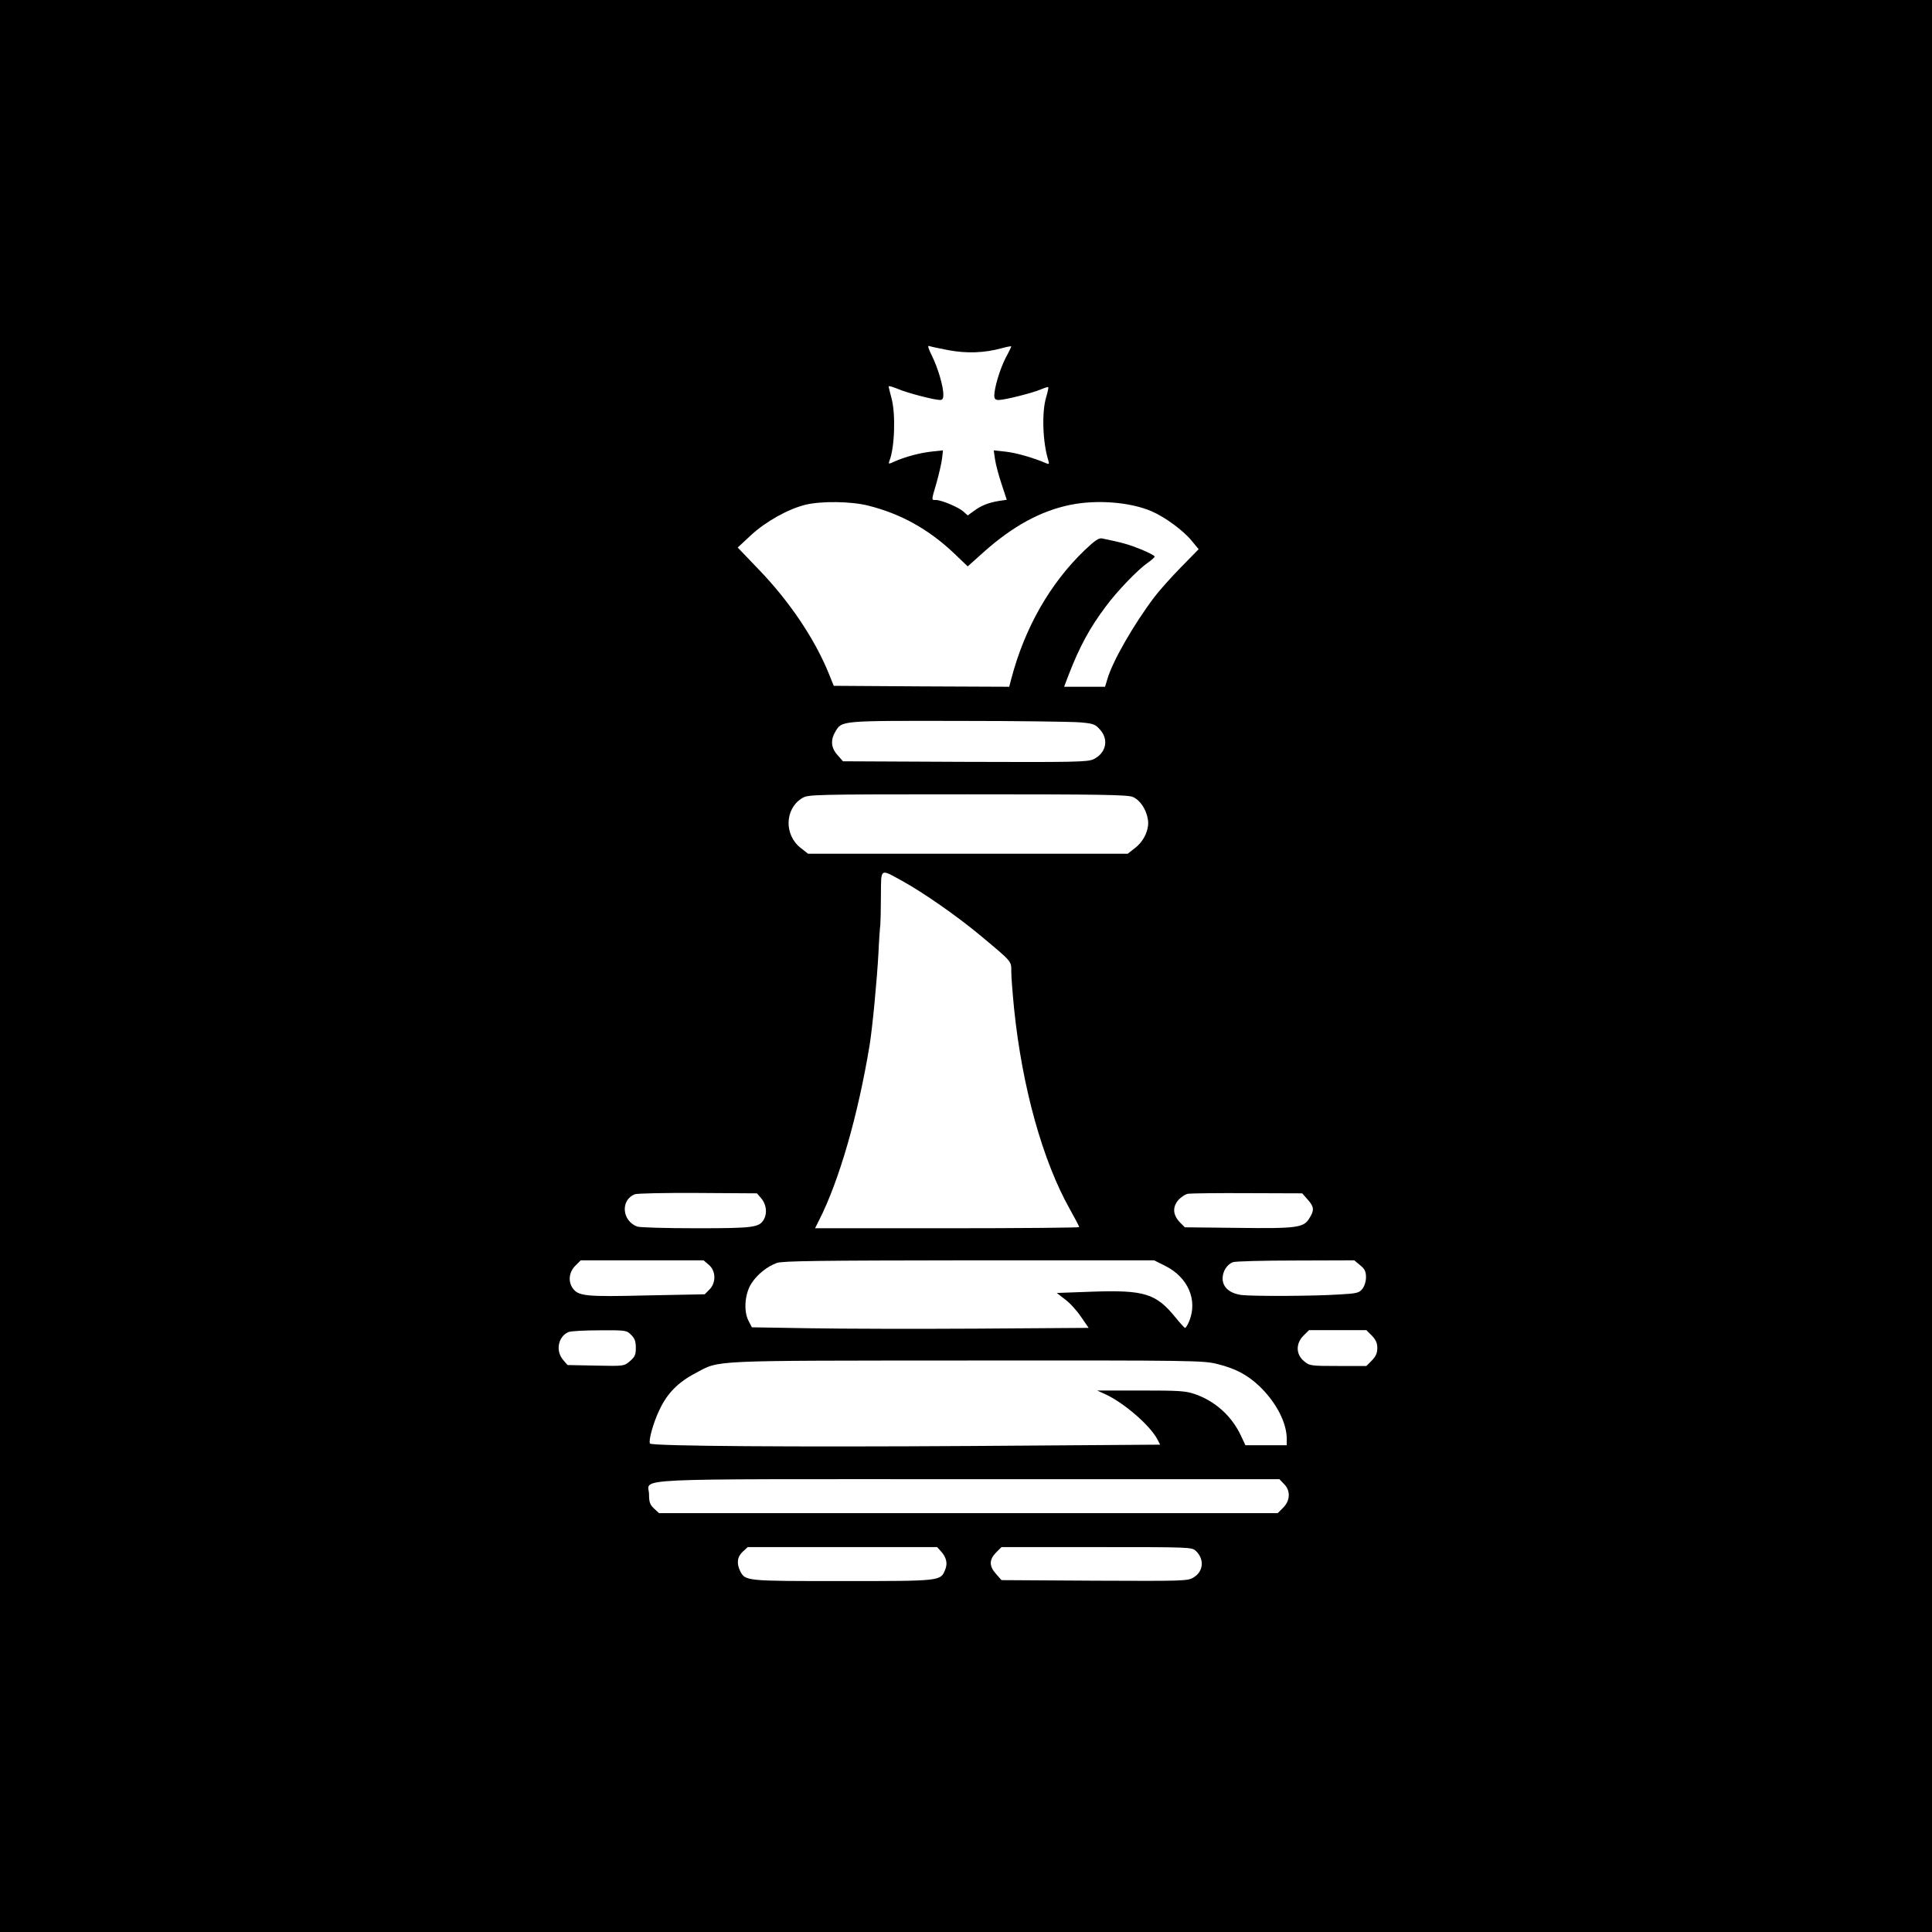 <?xml version="1.0" standalone="no"?>
<!DOCTYPE svg PUBLIC "-//W3C//DTD SVG 20010904//EN"
 "http://www.w3.org/TR/2001/REC-SVG-20010904/DTD/svg10.dtd">
<svg version="1.0" xmlns="http://www.w3.org/2000/svg"
 width="1024pt" height="1024pt" viewBox="0 0 1024 1024"
 preserveAspectRatio="xMidYMid meet">

<g transform="translate(0,1024) scale(0.1,-0.1)"
fill="#000000" stroke="none">
<path d="M0 5120 l0 -5120 5120 0 5120 0 0 5120 0 5120 -5120 0 -5120 0 0
-5120z m5027 3264 c96 -18 189 -15 281 10 28 8 52 12 52 10 0 -2 -13 -30 -30
-61 -30 -59 -60 -158 -60 -200 0 -17 6 -23 23 -23 32 0 175 36 221 55 21 9 40
15 42 13 2 -2 -3 -26 -11 -53 -24 -78 -19 -238 11 -334 6 -21 5 -23 -12 -16
-64 28 -158 55 -213 61 l-64 7 7 -49 c4 -27 20 -86 35 -131 l27 -82 -41 -6
c-55 -9 -94 -24 -133 -53 l-33 -24 -22 20 c-25 23 -117 62 -147 62 -24 0 -25
-7 4 92 13 46 26 103 29 127 l5 44 -56 -6 c-66 -7 -140 -27 -196 -51 -37 -17
-38 -17 -32 1 28 70 34 249 11 333 -8 30 -15 58 -15 62 0 4 21 -2 48 -13 48
-21 193 -59 225 -59 12 0 17 8 17 28 0 45 -29 142 -60 205 -20 40 -25 57 -15
53 8 -3 54 -13 102 -22z m-425 -824 c173 -43 321 -126 455 -253 l72 -69 86 77
c154 137 301 217 457 249 141 29 319 15 432 -34 70 -30 168 -102 212 -156 l37
-45 -95 -97 c-52 -53 -115 -124 -140 -157 -110 -146 -220 -338 -248 -432 l-13
-43 -108 0 -109 0 24 63 c58 150 112 250 198 364 61 82 169 194 221 230 20 14
37 29 37 33 0 5 -33 22 -72 38 -64 26 -99 36 -206 58 -18 4 -38 -10 -94 -63
-183 -176 -317 -411 -388 -681 l-11 -42 -465 2 -465 3 -25 62 c-74 184 -209
385 -372 554 l-112 117 71 66 c78 72 196 138 289 161 85 20 242 18 332 -5z
m1127 -1149 c66 -6 77 -10 102 -39 47 -53 31 -124 -35 -156 -32 -15 -97 -16
-681 -14 l-647 3 -29 33 c-34 37 -38 79 -12 123 35 60 23 59 653 58 316 0 608
-4 649 -8z m275 -395 c38 -16 71 -64 80 -119 9 -50 -20 -116 -70 -153 l-37
-29 -847 0 -847 0 -37 29 c-91 69 -88 209 6 266 32 19 52 20 876 20 695 0 848
-2 876 -14z m-1224 -444 c116 -64 296 -190 417 -291 170 -142 163 -134 163
-192 0 -27 7 -116 15 -197 43 -417 152 -807 296 -1062 27 -48 49 -90 49 -94 0
-3 -315 -6 -700 -6 l-700 0 21 42 c107 210 207 558 268 928 15 92 39 343 47
490 3 69 8 136 10 150 1 14 3 83 3 153 1 149 -6 143 111 79z m-744 -1685 c25
-30 31 -75 14 -108 -25 -45 -51 -49 -359 -49 -159 0 -301 4 -314 9 -81 31 -89
140 -13 171 11 5 162 8 334 7 l314 -2 24 -28z m2895 -5 c34 -38 36 -56 9 -99
-30 -50 -65 -55 -380 -51 l-280 3 -25 25 c-38 39 -42 80 -11 118 15 17 39 33
54 35 15 2 157 4 315 3 l289 -1 29 -33z m-3174 -346 c38 -32 39 -95 3 -131
l-25 -25 -305 -6 c-326 -8 -365 -4 -395 39 -25 36 -19 85 14 118 l29 29 326 0
325 0 28 -24z m2420 -6 c119 -60 171 -179 127 -290 -9 -23 -20 -40 -24 -38 -4
2 -27 27 -51 57 -102 125 -164 144 -436 135 l-192 -7 44 -34 c25 -18 63 -60
85 -93 l40 -58 -588 -4 c-323 -2 -724 -1 -892 2 l-305 5 -18 35 c-27 52 -19
145 16 198 31 48 83 89 134 108 31 11 226 13 1019 14 l981 0 60 -30z m1032 4
c25 -20 31 -34 31 -64 0 -22 -8 -47 -19 -61 -17 -22 -30 -25 -123 -30 -138 -9
-450 -10 -516 -3 -64 8 -102 41 -102 88 0 37 23 74 54 86 11 5 161 9 333 9
l311 1 31 -26z m-3864 -369 c19 -18 25 -35 25 -69 0 -37 -5 -48 -32 -71 -31
-26 -31 -26 -180 -23 l-150 3 -24 28 c-41 48 -25 125 30 147 11 5 85 9 164 9
139 1 144 0 167 -24z m3926 -4 c21 -22 29 -39 29 -66 0 -27 -8 -44 -29 -66
l-29 -29 -150 0 c-147 0 -151 1 -181 26 -43 36 -44 93 -2 135 l29 29 152 0
152 0 29 -29z m-817 -151 c96 -24 159 -58 222 -118 88 -85 144 -192 144 -279
l0 -33 -110 0 -109 0 -25 53 c-49 103 -136 181 -243 218 -49 17 -84 19 -287
19 l-231 0 44 -20 c98 -45 238 -166 276 -240 l14 -27 -999 -7 c-936 -6 -1696
-1 -1705 13 -9 15 18 112 50 178 41 88 99 147 193 196 130 69 56 65 1438 66
1215 1 1253 0 1328 -19z m351 -635 c36 -35 34 -88 -4 -126 l-29 -29 -1640 0
-1639 0 -27 25 c-21 20 -26 33 -26 74 0 89 -169 81 1693 81 l1648 0 24 -25z
m-1818 -357 c29 -32 37 -65 22 -99 -24 -59 -22 -59 -543 -59 -510 0 -515 0
-542 51 -21 42 -17 77 12 104 l27 25 502 0 502 0 20 -22z m1351 2 c46 -43 41
-109 -11 -140 -31 -20 -49 -20 -525 -18 l-494 3 -29 33 c-37 41 -37 75 0 113
l29 29 504 0 c493 0 505 0 526 -20z"/>
</g>
</svg>

